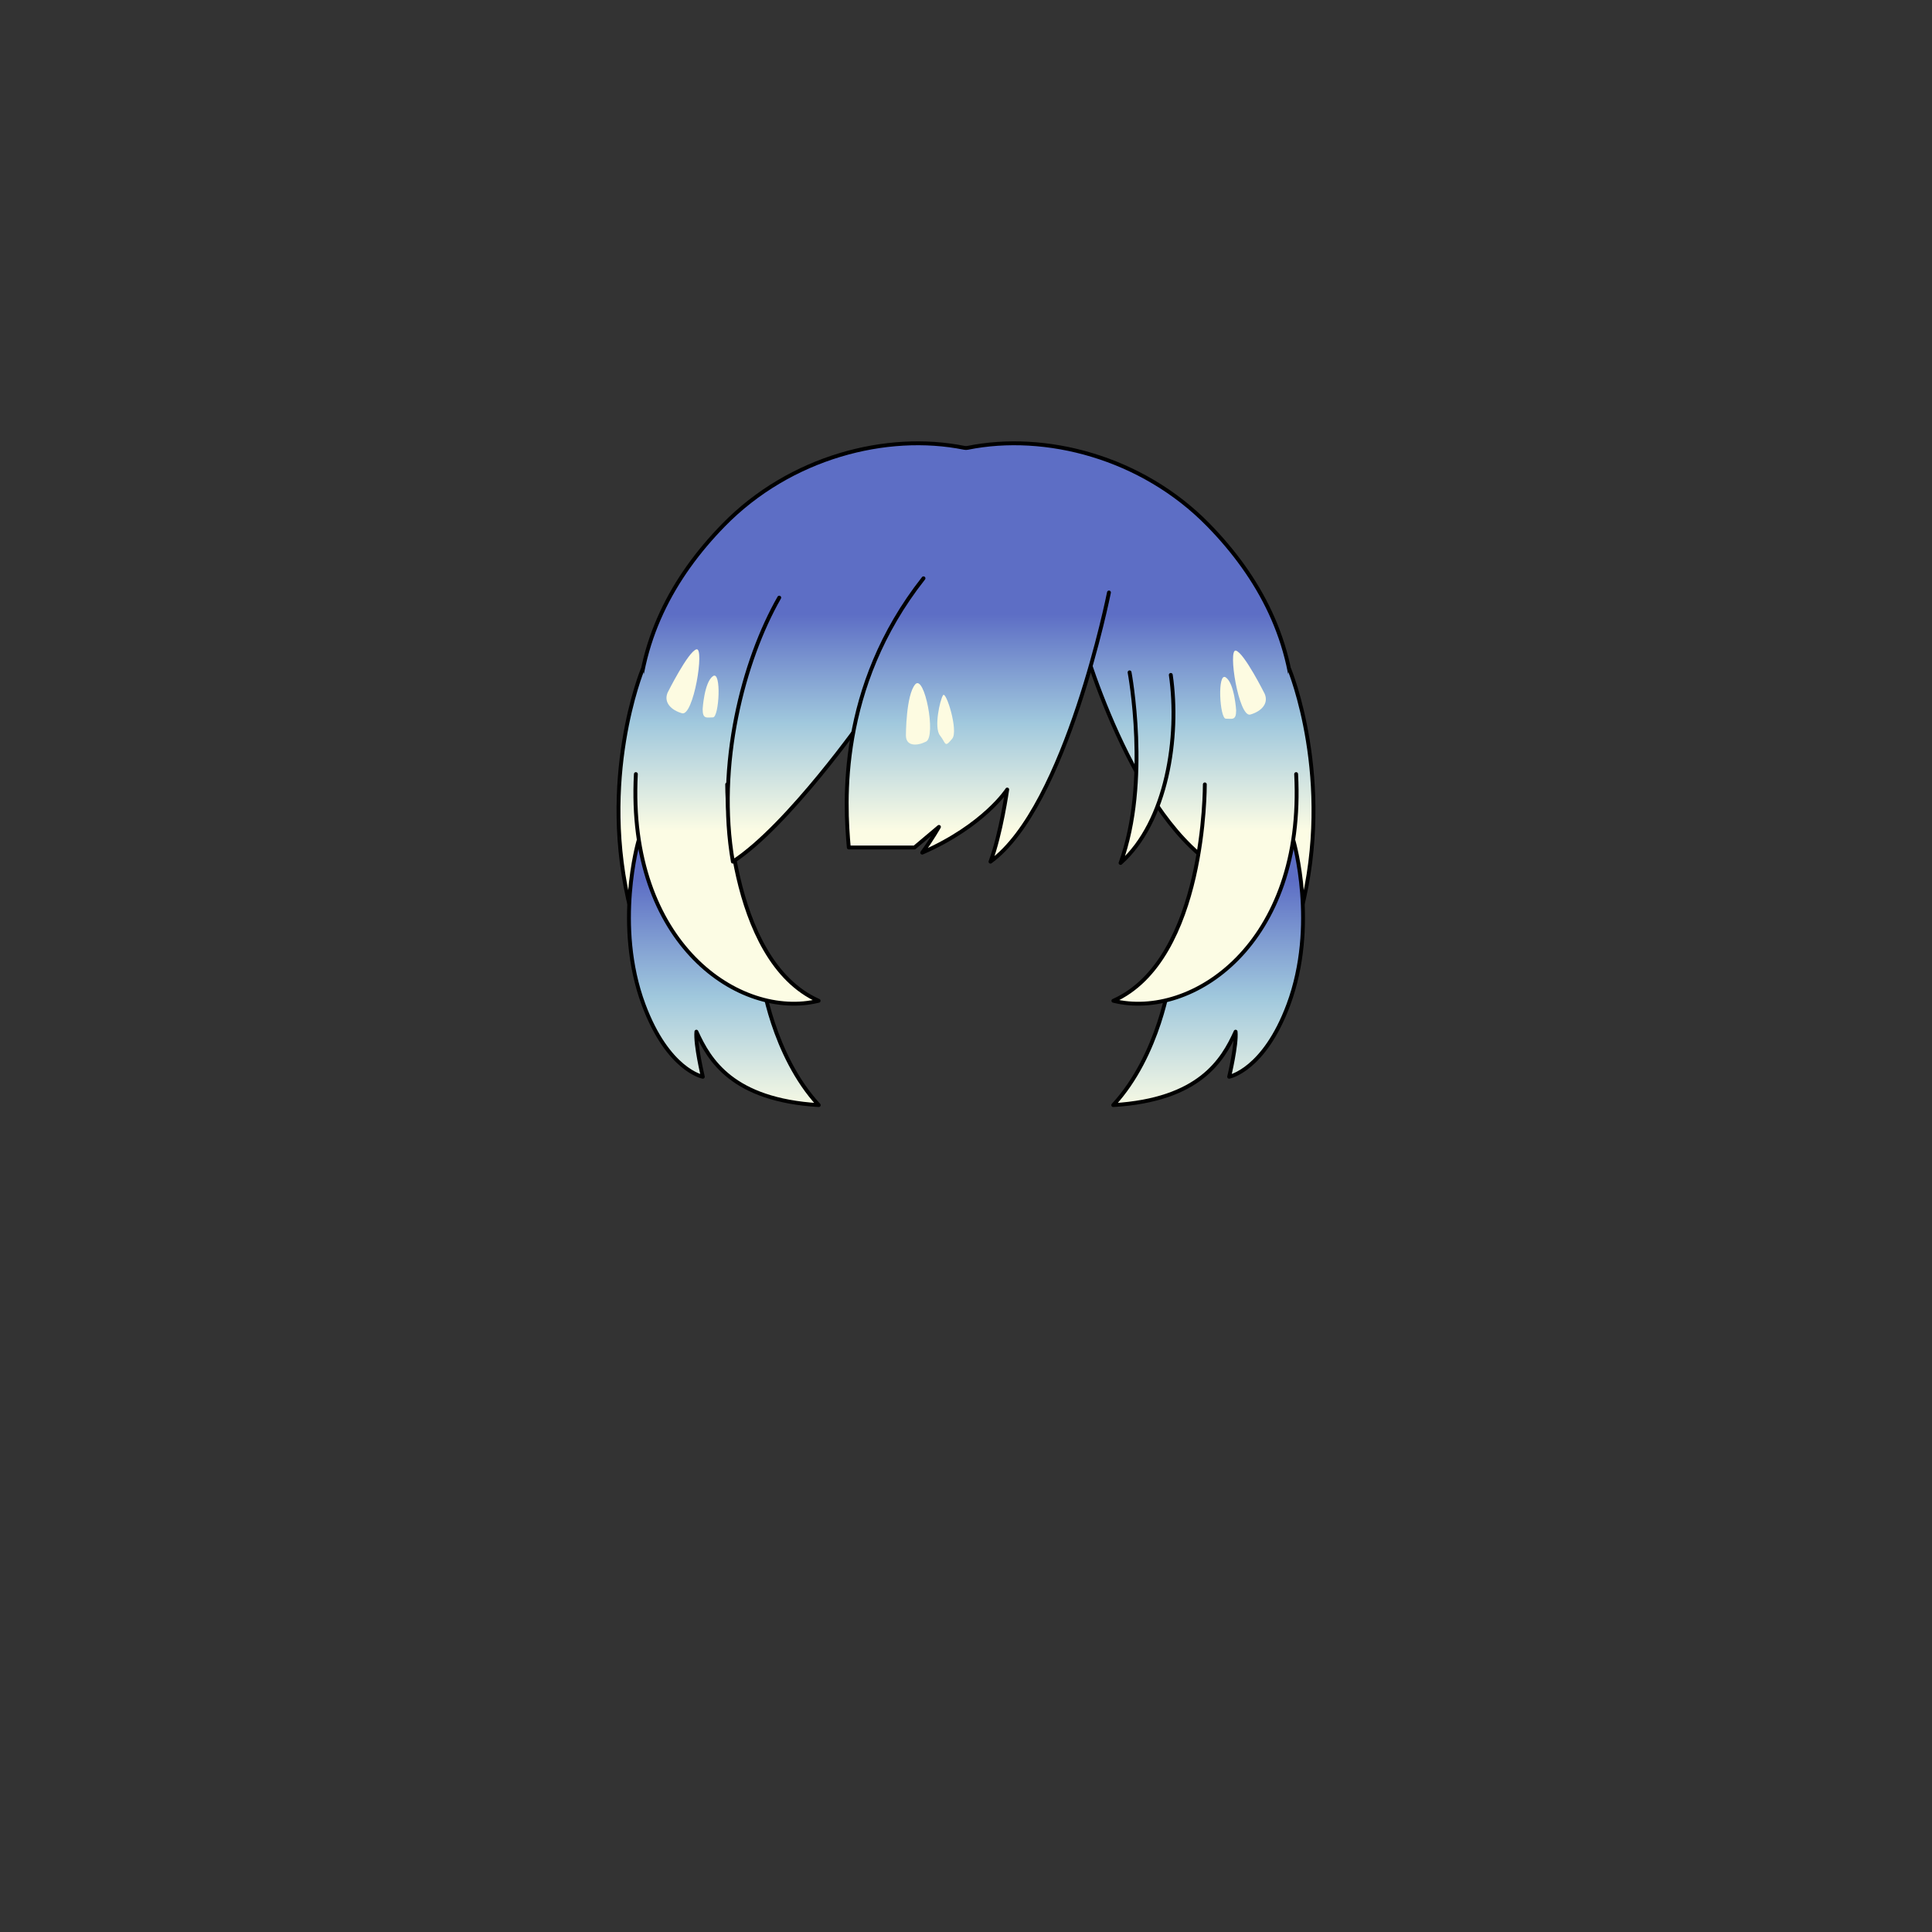 <svg xmlns="http://www.w3.org/2000/svg" width="500" height="500" version="1.1"><rect width="100%" height="100%" fill="#333333" stroke="none"/><g id="x9236"><g><g><linearGradient id="hair1XMLID_4376_" gradientUnits="userSpaceOnUse" x1="250" y1="215" x2="250" y2="159"><stop offset="0" style="stop-color:#FCFCE4"></stop><stop offset="0.5" style="stop-color:#A0C8DD"></stop><stop offset="1" style="stop-color:#5D6EC5"></stop></linearGradient><path style="fill:url(#hair1XMLID_4376_);stroke:#000000;stroke-linecap:round;stroke-linejoin:round;" d="M312.734,135.882c-17.241-17.643-42.244-24.026-62.256-19.991c-0.16,0.019-0.317,0.034-0.478,0.054c-0.16-0.02-0.317-0.035-0.478-0.054c-20.014-4.035-45.017,2.348-62.258,19.991c-13.061,13.365-22.283,30.165-22.283,51.08c0,32.694,14.267,47.104,14.827,48.325c0,0-5.229-21.928,5.742-24.67c4.113-0.686,9.78-33.574,16.455-44.566c1.829-2.195,24.358-4.665,47.994-4.677c23.633,0.012,46.163,2.481,47.992,4.677c6.674,10.992,10.007,25.95,16.455,44.566C313.725,218.059,311,226.5,310,231.5c4.167,1.5,5.5,6.5,5.5,6.5c0.561-1.221,19.518-21.35,19.518-51.038C335.018,166.047,325.795,149.248,312.734,135.882z"></path><g><linearGradient id="hair1XMLID_4377_" gradientUnits="userSpaceOnUse" x1="172.667" y1="215" x2="172.667" y2="159"><stop offset="0" style="stop-color:#FCFCE4"></stop><stop offset="0.5" style="stop-color:#A0C8DD"></stop><stop offset="1" style="stop-color:#5D6EC5"></stop></linearGradient><path style="fill:url(#hair1XMLID_4377_);stroke:#000000;stroke-linecap:round;stroke-linejoin:round;" d="M166.269,173.333c0,0-11.667,28.333-3,62.333c11,0.333,21-8.667,21-8.667l1-8.667"></path><linearGradient id="hair1XMLID_4378_" gradientUnits="userSpaceOnUse" x1="327.333" y1="215" x2="327.333" y2="159"><stop offset="0" style="stop-color:#FCFCE4"></stop><stop offset="0.5" style="stop-color:#A0C8DD"></stop><stop offset="1" style="stop-color:#5D6EC5"></stop></linearGradient><path style="fill:url(#hair1XMLID_4378_);stroke:#000000;stroke-linecap:round;stroke-linejoin:round;" d="M333.731,173.333c0,0,11.666,28.333,3,62.333c-11,0.333-21-8.667-21-8.667l-1-8.667"></path></g><g><g><linearGradient id="hair1XMLID_4379_" gradientUnits="userSpaceOnUse" x1="187.333" y1="288" x2="187.333" y2="228"><stop offset="0" style="stop-color:#FCFCE4"></stop><stop offset="0.5" style="stop-color:#A0C8DD"></stop><stop offset="1" style="stop-color:#5D6EC5"></stop></linearGradient><path style="fill:url(#hair1XMLID_4379_);stroke:#000000;stroke-linecap:round;stroke-linejoin:round;" d="M165.227,217.667c0,0-6.323,21.781,1.333,42.333c6.333,17,15.333,18.667,15.333,18.667s-2-8.333-1.667-11.667c3.333,7.334,9.333,17.666,31.667,19c-12-13-14.667-32.666-14.667-32.666l-15-24.667"></path><linearGradient id="hair1XMLID_4380_" gradientUnits="userSpaceOnUse" x1="188.144" y1="215" x2="188.144" y2="159"><stop offset="0" style="stop-color:#FCFCE4"></stop><stop offset="0.5" style="stop-color:#A0C8DD"></stop><stop offset="1" style="stop-color:#5D6EC5"></stop></linearGradient><path style="fill:url(#hair1XMLID_4380_);stroke:#000000;stroke-linecap:round;stroke-linejoin:round;" d="M188.193,203c0,0-0.299,45.333,23.667,56c-20.333,5-49.633-14.667-47.299-58.667"></path></g><g><linearGradient id="hair1XMLID_4381_" gradientUnits="userSpaceOnUse" x1="312.666" y1="288" x2="312.666" y2="228"><stop offset="0" style="stop-color:#FCFCE4"></stop><stop offset="0.5" style="stop-color:#A0C8DD"></stop><stop offset="1" style="stop-color:#5D6EC5"></stop></linearGradient><path style="fill:url(#hair1XMLID_4381_);stroke:#000000;stroke-linecap:round;stroke-linejoin:round;" d="M334.773,217.667c0,0,6.323,21.781-1.333,42.333c-6.334,17-15.334,18.667-15.334,18.667s2-8.333,1.667-11.667c-3.333,7.334-9.333,17.666-31.667,19c12-13,14.667-32.666,14.667-32.666l15-24.667"></path></g></g><linearGradient id="hair1XMLID_4382_" gradientUnits="userSpaceOnUse" x1="213.176" y1="215" x2="213.176" y2="159"><stop offset="0" style="stop-color:#FCFCE4"></stop><stop offset="0.5" style="stop-color:#A0C8DD"></stop><stop offset="1" style="stop-color:#5D6EC5"></stop></linearGradient><path style="fill:url(#hair1XMLID_4382_);stroke:#000000;stroke-linecap:round;stroke-linejoin:round;" d="M201.667,154.667C192.333,171,185.333,198,189.667,223c14.333-9.333,34-37.333,34-37.333l14.333-30"></path><linearGradient id="hair1XMLID_4383_" gradientUnits="userSpaceOnUse" x1="298.833" y1="215" x2="298.833" y2="159"><stop offset="0" style="stop-color:#FCFCE4"></stop><stop offset="0.5" style="stop-color:#A0C8DD"></stop><stop offset="1" style="stop-color:#5D6EC5"></stop></linearGradient><path style="fill:url(#hair1XMLID_4383_);stroke:#000000;stroke-linecap:round;stroke-linejoin:round;" d="M319.333,204.333c0,0-4,10.333-7,18.333c-22.334-17-34-63-34-63l14.667-8"></path><linearGradient id="hair1XMLID_4384_" gradientUnits="userSpaceOnUse" x1="311.856" y1="215" x2="311.856" y2="159"><stop offset="0" style="stop-color:#FCFCE4"></stop><stop offset="0.5" style="stop-color:#A0C8DD"></stop><stop offset="1" style="stop-color:#5D6EC5"></stop></linearGradient><path style="fill:url(#hair1XMLID_4384_);stroke:#000000;stroke-linecap:round;stroke-linejoin:round;" d="M311.808,203c0,0,0.299,45.333-23.667,56c20.333,5,49.633-14.667,47.3-58.667"></path><linearGradient id="hair1XMLID_4385_" gradientUnits="userSpaceOnUse" x1="289.657" y1="215" x2="289.657" y2="159"><stop offset="0" style="stop-color:#FCFCE4"></stop><stop offset="0.5" style="stop-color:#A0C8DD"></stop><stop offset="1" style="stop-color:#5D6EC5"></stop></linearGradient><path style="fill:url(#hair1XMLID_4385_);" d="M299,159.333c-1.667,0-19.334,0-18.667-2S285.667,143,285.667,143l9.333,1.333L299,159.333z"></path><linearGradient id="hair1XMLID_4386_" gradientUnits="userSpaceOnUse" x1="296.848" y1="215" x2="296.848" y2="159"><stop offset="0" style="stop-color:#FCFCE4"></stop><stop offset="0.5" style="stop-color:#A0C8DD"></stop><stop offset="1" style="stop-color:#5D6EC5"></stop></linearGradient><path style="fill:url(#hair1XMLID_4386_);stroke:#000000;stroke-linecap:round;stroke-linejoin:round;" d="M292.333,174c0,0,5.334,28.333-2.333,49.333c12-10.667,15.333-32.667,13-48.667"></path><linearGradient id="hair1XMLID_4387_" gradientUnits="userSpaceOnUse" x1="253.061" y1="215" x2="253.061" y2="159"><stop offset="0" style="stop-color:#FCFCE4"></stop><stop offset="0.5" style="stop-color:#A0C8DD"></stop><stop offset="1" style="stop-color:#5D6EC5"></stop></linearGradient><path style="fill:url(#hair1XMLID_4387_);stroke:#000000;stroke-linecap:round;stroke-linejoin:round;" d="M287,153.333c0,0-11,55.333-30.667,69.667c2.667-7,4.334-18.667,4.334-18.667s-6.001,9.333-22,16.333C241.333,217,243,214,243,214l-6.333,5.333c0,0-14.333,0-17,0c-1-11.333-3-41.333,19.333-69.667"></path></g><g><path style="fill:#FDFBE1;" d="M172.774,179.257c0,0,5.335-10.679,7.472-11.21c2.136-0.534-0.744,17.4-3.738,16.547C173.707,183.794,171.706,181.793,172.774,179.257z"></path><path style="fill:#FDFBE1;" d="M181.844,183.523c0,0,0.411-6.983,2.67-8.538c2.259-1.557,1.602,10.673,0,10.673C182.912,185.659,181.844,186.194,181.844,183.523z"></path><path style="fill:#FDFBE1;" d="M327.313,179.586c0,0-5.337-10.675-7.472-11.207c-2.134-0.534,0.743,17.4,3.734,16.547C326.379,184.126,328.381,182.126,327.313,179.586z"></path><path style="fill:#FDFBE1;" d="M319.915,183.857c0,0-0.411-6.984-2.672-8.541c-2.26-1.555-1.6,10.676,0,10.676C318.847,185.992,319.915,186.527,319.915,183.857z"></path><path style="fill:#FDFBE1;" d="M234.449,190.331c0,0,0-10.41,2.403-13.211c2.4-2.802,5.523,13.451,2.804,14.811C237.251,193.134,234.449,193.134,234.449,190.331z"></path><path style="fill:#FDFBE1;" d="M243.259,190.331c-1.606-2.003,0-9.208,0.799-10.41c0.801-1.201,4.002,9.207,2.402,11.208C244.396,193.709,244.858,192.331,243.259,190.331z"></path></g></g></g></svg>